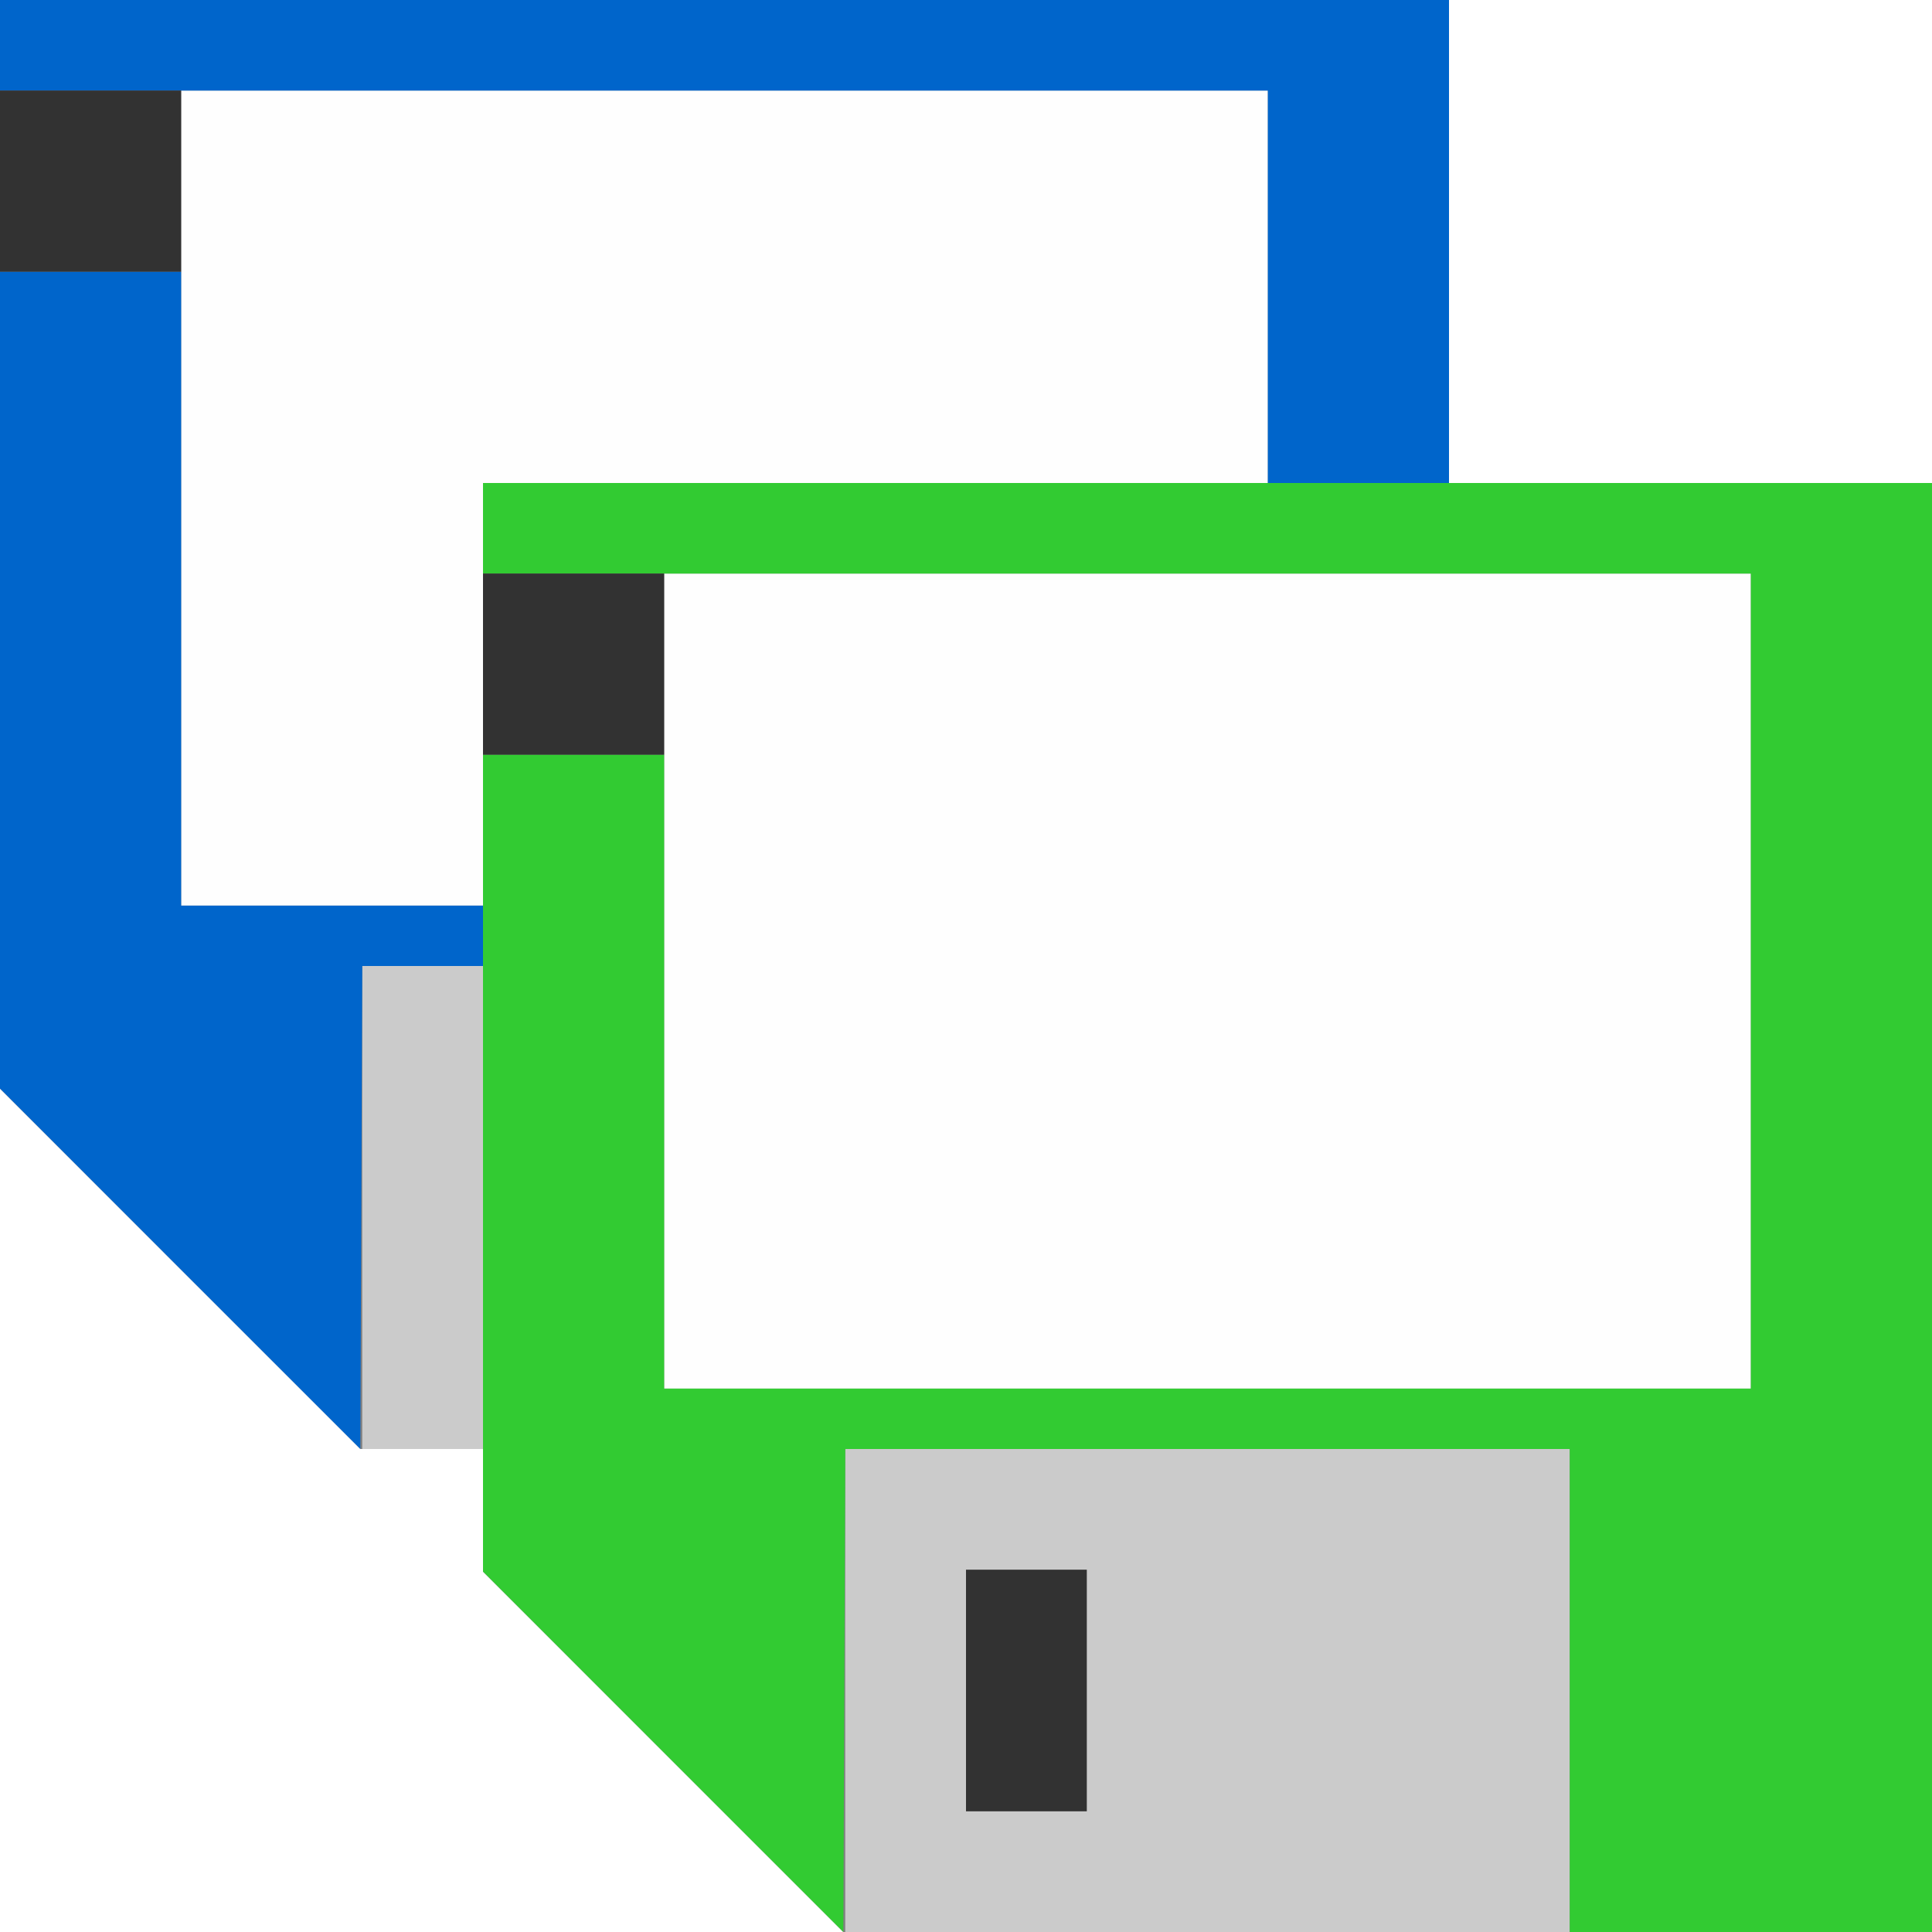 <?xml version="1.0" encoding="UTF-8" standalone="no"?>
<!-- Created with Inkscape (http://www.inkscape.org/) -->

<svg
   xmlns:dc="http://purl.org/dc/elements/1.1/"
   xmlns:cc="http://creativecommons.org/ns#"
   xmlns:rdf="http://www.w3.org/1999/02/22-rdf-syntax-ns#"
   xmlns:svg="http://www.w3.org/2000/svg"
   xmlns="http://www.w3.org/2000/svg"
   xmlns:sodipodi="http://sodipodi.sourceforge.net/DTD/sodipodi-0.dtd"
   xmlns:inkscape="http://www.inkscape.org/namespaces/inkscape"
   version="1.1"
   id="svg2"
   width="16"
   height="16"
   viewBox="0 0 16 16"
   sodipodi:docname="SAVE_COPY.svg"
   inkscape:version="0.92.4 (5da689c313, 2019-01-14)">
  <rect x="0" y="0" width="16" height="16" fill="#808080" stroke="none"/>
  <defs
     id="defs6" />
  <sodipodi:namedview
     pagecolor="#ffffff"
     bordercolor="#666666"
     borderopacity="1"
     objecttolerance="10"
     gridtolerance="10"
     guidetolerance="10"
     inkscape:pageopacity="0"
     inkscape:pageshadow="2"
     inkscape:window-width="828"
     inkscape:window-height="480"
     id="namedview4"
     showgrid="false"
     inkscape:zoom="14.75"
     inkscape:cx="8"
     inkscape:cy="8"
     inkscape:window-x="0"
     inkscape:window-y="0"
     inkscape:window-maximized="0"
     inkscape:current-layer="svg2" />
  <g
     id="SAVE_COPY">
    <path
       style="fill:#ffffff;stroke-width:0.031"
       d="M 0,12.508 V 9.016 L 1.492,10.508 2.985,12 H 3.492 4 v 0.508 0.508 L 5.492,14.508 6.984,16 H 3.492 0 Z M 12,2 V 0 h 2 2 v 2 2 h -2 -2 z"
       id="path829"
       inkscape:connector-curvature="0" />
    <path
       style="fill:#fefefe;stroke-width:0.031"
       d="M 5.5,8.125 V 4.75 H 10 14.5 V 8.125 11.5 H 10 5.5 Z m -4,-4 V 0.75 H 6 10.5 V 2.375 4 H 7.25 4 V 5.75 7.5 H 2.75 1.5 Z"
       id="path827"
       inkscape:connector-curvature="0" />
    <path
       style="fill:#cbcbcb;stroke-width:0.031"
       d="m 7,14 v -2 h 3 3 v 2 2 H 10 7 Z m 2,0 V 13 H 8.5 8 v 1 1 H 8.5 9 Z M 3,10 V 8 H 3.5 4 v 2 2 H 3.5 3 Z"
       id="path825"
       inkscape:connector-curvature="0" />
    <path
       style="fill:#0065cb;stroke-width:0.031"
       d="M 1.492,10.508 0,9.015 V 5.633 2.25 H 0.75 1.5 V 4.875 7.5 H 2.75 4 V 7.75 8 H 3.5 3 l -0.008,2 -0.008,2 z M 10.5,2.375 V 0.75 H 5.25 0 V 0.375 0 h 6 6 V 2 4 H 11.25 10.5 Z"
       id="path823"
       inkscape:connector-curvature="0" />
    <path
       style="fill:#32cb32;stroke-width:0.031"
       d="M 5.492,14.508 4,13.015 V 9.633 6.25 H 4.75 5.5 V 8.875 11.5 H 10 14.5 V 8.125 4.75 H 9.25 4 V 4.375 4 h 6 6 v 6 6 H 14.5 13 V 14 12 H 10 7 l -0.008,2 -0.008,2 z"
       id="path821"
       inkscape:connector-curvature="0" />
    <path
       style="fill:#323232;stroke-width:0.031"
       d="M 8,14 V 13 H 8.5 9 v 1 1 H 8.5 8 Z M 4,5.5 V 4.75 H 4.75 5.5 V 5.5 6.25 H 4.75 4 Z M 0,1.5 V 0.75 H 0.75 1.5 V 1.5 2.25 H 0.75 0 Z"
       id="path819"
       inkscape:connector-curvature="0" />
  </g>
</svg>

